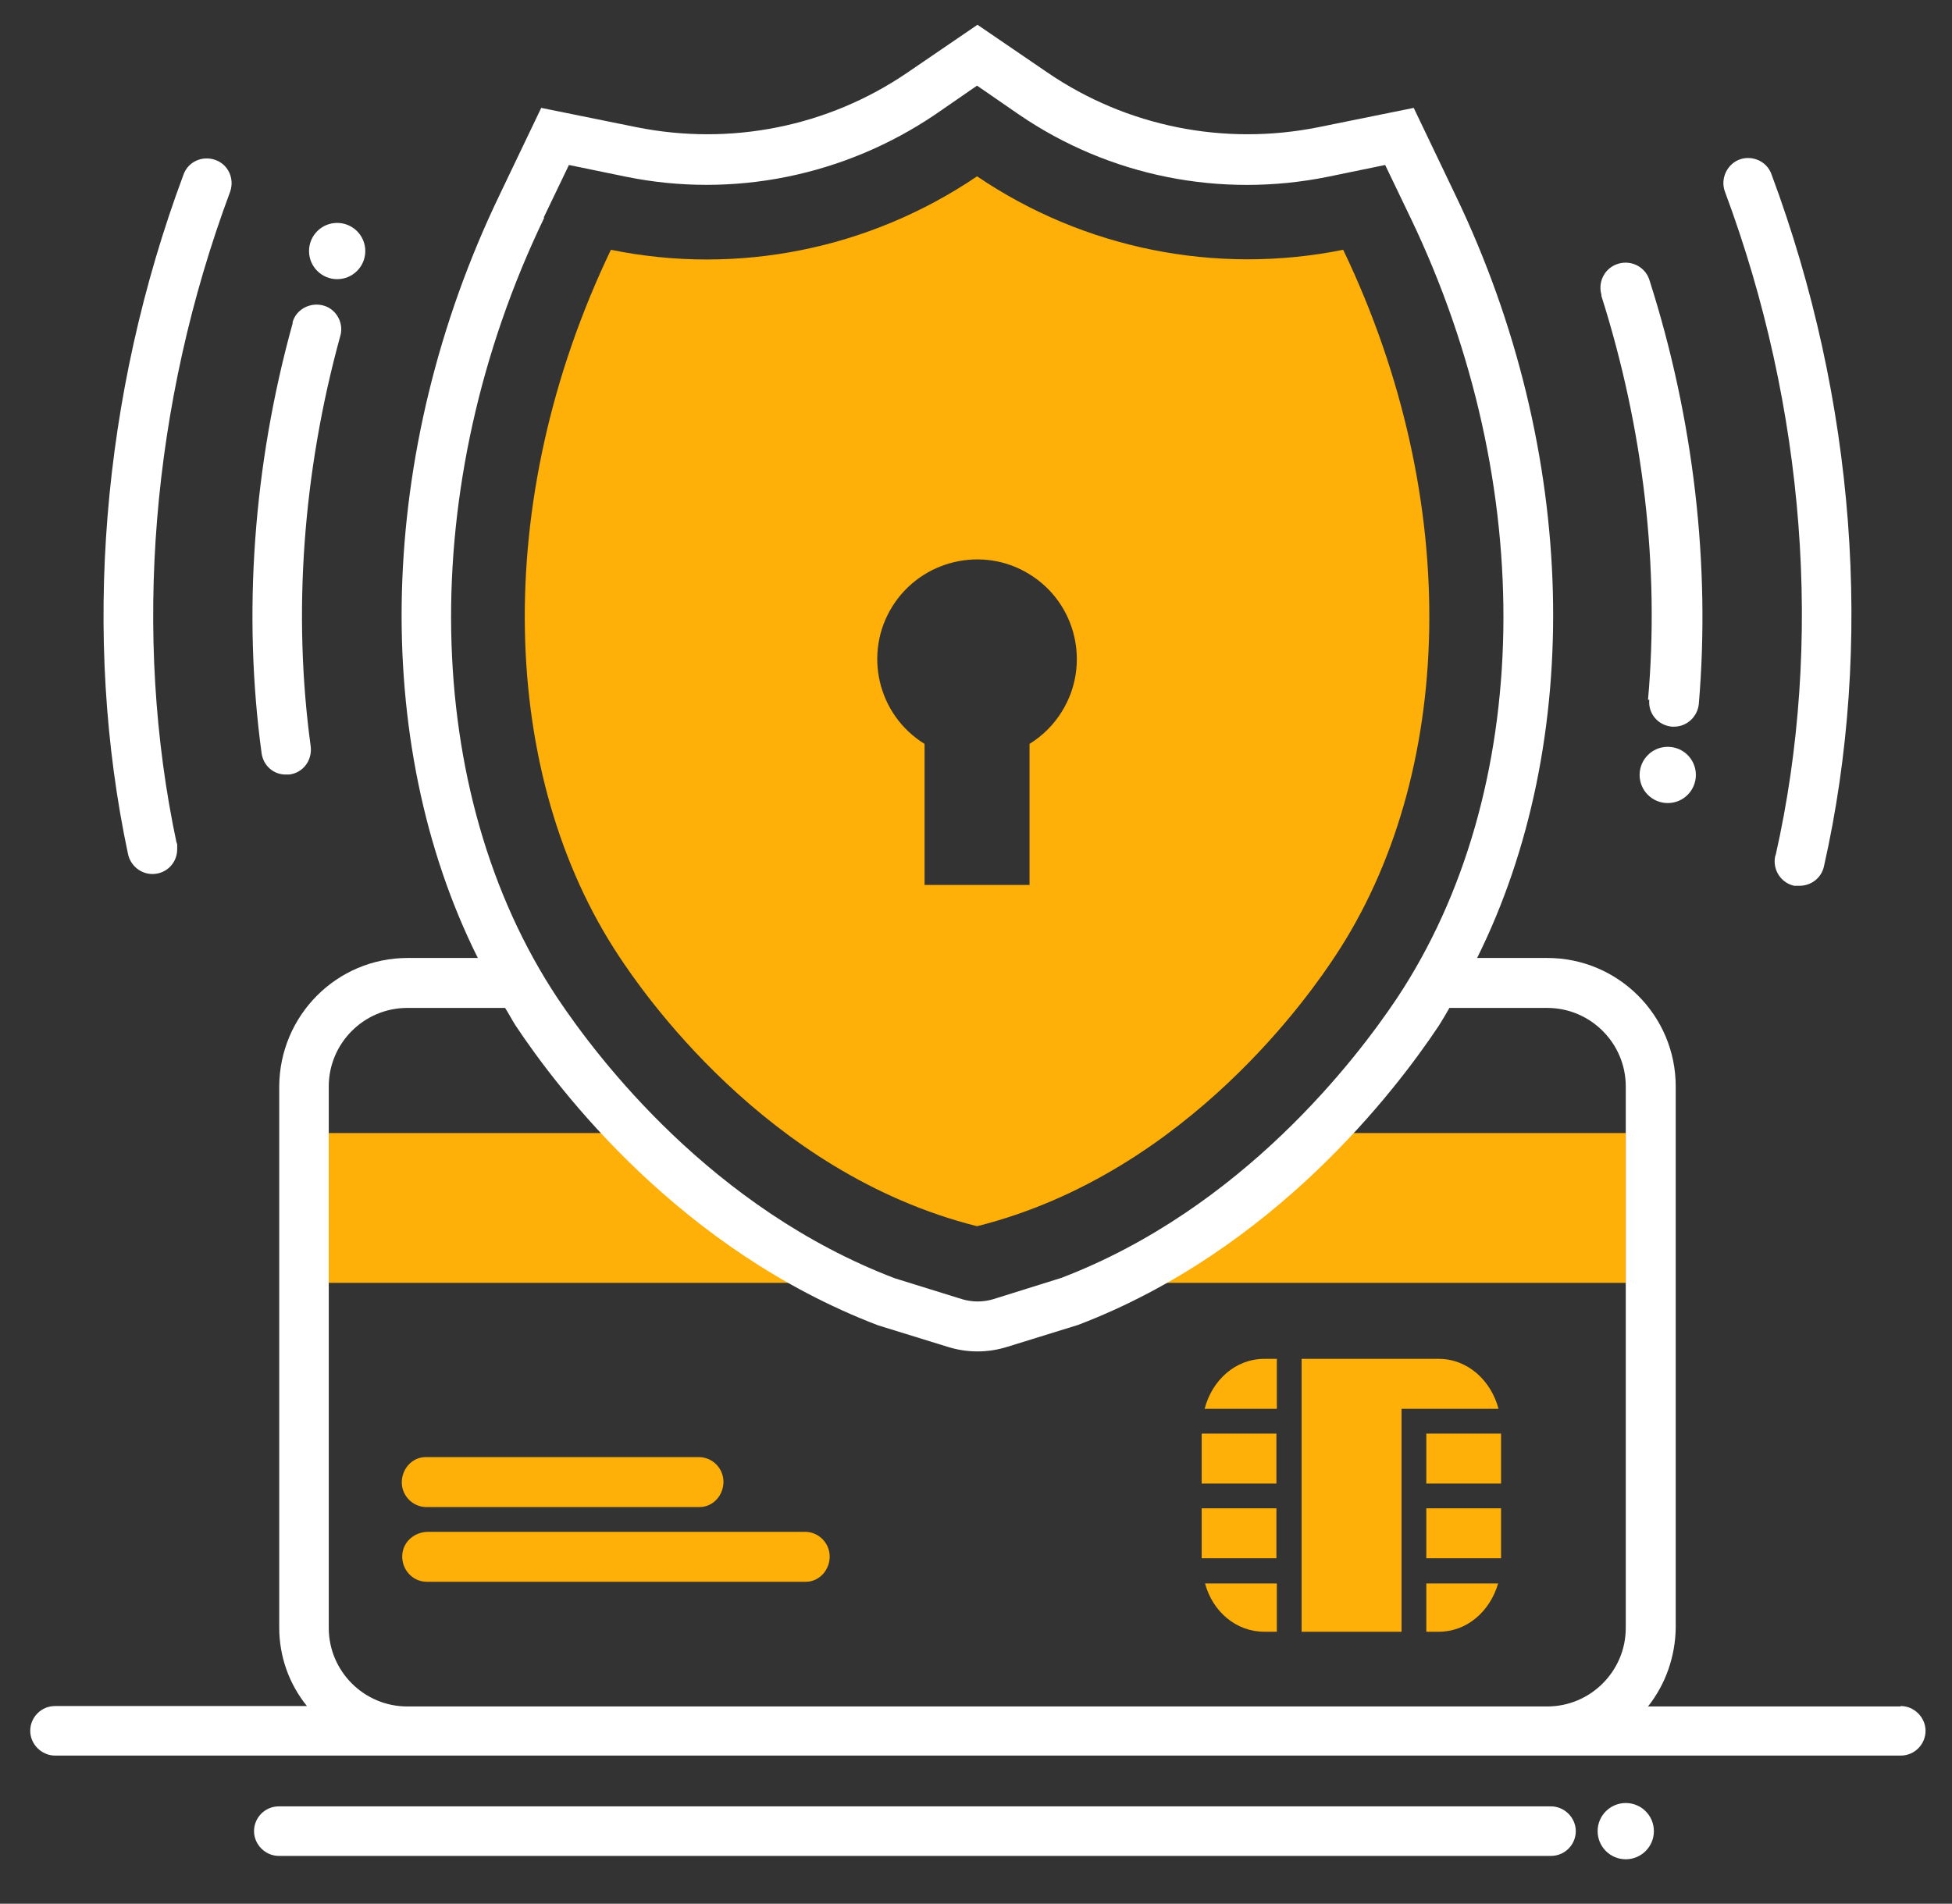 <?xml version="1.0" encoding="UTF-8"?>
<svg xmlns="http://www.w3.org/2000/svg" version="1.1" viewBox="0 0 464.9 453.5">
  <rect x="0" y="0" width="464.9" height="453.5" fill="#333333" stroke="none"/>
  <defs>
    <style>
      .cls-1 {
        fill: #fff;
      }

      .cls-2 {
        fill: #feaf08;
      }

      .cls-3 {
        fill: #fabf62;
      }
    </style>
  </defs>
  <!-- Generator: Adobe Illustrator 28.7.1, SVG Export Plug-In . SVG Version: 1.2.0 Build 142)  -->
  <g>
    <g id="Layer_1">
      <g id="Layer_1-2" data-name="Layer_1">
        <g id="secure">
          <path class="cls-3" d="M232.7,292.2c0,0,.2,0,0,0s0,0,0,0Z"/>
          <path class="cls-2" d="M317.9,227.9c28.5-42.9,30.8-108.3,2-168.4-30.2,6.1-61.7-.2-87.2-17.5-25.5,17.3-56.9,23.7-87.2,17.5-28.8,60.1-26.5,125.5,2,168.4,4.9,7.4,34.6,51.5,85.2,64.2,50.6-12.7,80.3-56.8,85.2-64.2ZM245.2,177.2v33.6h-25v-33.6c-11.2-6.9-14.6-21.6-7.7-32.7s21.6-14.6,32.7-7.7c11.2,6.9,14.6,21.6,7.7,32.7-1.9,3.1-4.6,5.8-7.7,7.7Z"/>
          <path class="cls-2" d="M151.2,269.9h-72.9v35.7h122.2c-20.4-9.7-36.8-23-49.2-35.7h0Z"/>
          <path class="cls-2" d="M314.3,269.9h0c-12.4,12.6-28.8,26-49.2,35.7h122.1v-35.7h-72.9,0Z"/>
          <rect class="cls-2" x="286.2" y="341.5" width="17.8" height="11.9"/>
          <path class="cls-2" d="M286.9,335.6h17.2v-11.9h-3c-6.8,0-12.4,5-14.2,11.9Z"/>
          <rect class="cls-2" x="286.2" y="359.3" width="17.8" height="11.9"/>
          <path class="cls-2" d="M301.1,388.7h3v-11.5h-17.1c1.8,6.7,7.4,11.5,14.1,11.5Z"/>
          <rect class="cls-2" x="339.7" y="341.5" width="17.8" height="11.9"/>
          <rect class="cls-2" x="339.7" y="359.3" width="17.8" height="11.9"/>
          <path class="cls-2" d="M339.7,388.7h3c6.7,0,12.2-4.9,14.1-11.5h-17.1v11.5Z"/>
          <path class="cls-2" d="M356.9,335.6c-1.8-6.8-7.4-11.9-14.2-11.9h-32.7v65h23.8v-53.1h23.1Z"/>
          <circle class="cls-1" cx="80.3" cy="59.8" r="6.7"/>
          <circle class="cls-1" cx="397.2" cy="184.6" r="6.7"/>
          <path class="cls-1" d="M392.8,166.7c-.3,3.3,2.1,6.1,5.4,6.4h.5c3.1,0,5.6-2.4,5.9-5.4,2.8-33-1.2-67.9-11.7-100.8-.9-3.2-4.2-5-7.4-4.1s-5,4.2-4.1,7.4v.3c10,31.5,13.9,64.8,11.1,96.2h.3Z"/>
          <path class="cls-1" d="M422.8,203.9c-.7,3.2,1.3,6.4,4.5,7.1h0c.4,0,.9,0,1.3,0,2.8,0,5.2-1.9,5.8-4.6,11.9-52.7,7.5-111.2-12.5-164.9-1.1-3.1-4.6-4.6-7.6-3.5s-4.6,4.6-3.5,7.6c19.2,51.5,23.5,107.6,12.1,158.1h0Z"/>
          <path class="cls-1" d="M68.1,184.5h.8c3.3-.4,5.5-3.4,5.1-6.7-4.3-31.5-1.9-65.2,7-97.6,1-3.1-.8-6.5-3.9-7.4s-6.5.8-7.4,3.9v.3c-9.4,33.9-11.9,69.3-7.4,102.4.4,3,2.9,5.2,5.9,5.1h-.1Z"/>
          <path class="cls-1" d="M36.3,208.2c3.3,0,5.9-2.6,5.9-5.9s0-.8-.1-1.3c-10.6-49.7-6.1-104.8,12.7-155.3,1.1-3.1-.4-6.5-3.5-7.6s-6.5.4-7.6,3.5c-19.6,52.6-24.2,110.1-13.2,161.9.6,2.7,3,4.7,5.8,4.7h0Z"/>
          <circle class="cls-1" cx="387.2" cy="436.2" r="6.7"/>
          <path class="cls-1" d="M369.4,430.3H66.4c-3.3,0-5.9,2.7-5.9,5.9s2.7,5.9,5.9,5.9h303c3.3,0,5.9-2.7,5.9-5.9s-2.7-5.9-5.9-5.9Z"/>
          <path class="cls-2" d="M101.4,359h65.2c3.3,0,5.8-2.9,5.7-6.2-.1-3.1-2.6-5.6-5.7-5.7h-65.2c-3.3,0-5.8,2.9-5.7,6.2.1,3.1,2.6,5.6,5.7,5.7Z"/>
          <path class="cls-2" d="M191.9,364.9h-89.9c-3.3,0-6.1,2.4-6.2,5.7s2.4,6.1,5.7,6.2h90.4c3.3,0,5.8-2.9,5.7-6.2-.1-3.1-2.6-5.6-5.7-5.7Z"/>
          <path class="cls-1" d="M452.6,406.5h-60.1c4.2-5.3,6.5-11.9,6.6-18.7v-129c0-16.9-13.7-30.6-30.6-30.6h-16.7c25.6-51.5,24.2-120.6-5.1-181.6l-10-20.9-22.7,4.6c-22.4,4.5-45.6-.1-64.5-13l-16.7-11.4-16.7,11.4c-18.9,12.9-42.1,17.5-64.5,13l-22.7-4.6-10,20.9c-29.3,61-30.8,130.1-5.1,181.6h-16.7c-16.9,0-30.5,13.7-30.6,30.6v128.9c0,6.8,2.3,13.4,6.6,18.7H13.1c-3.3,0-5.9,2.7-5.9,5.9s2.7,5.9,5.9,5.9h439.6c3.3,0,5.9-2.7,5.9-5.9s-2.7-5.9-5.9-5.9h0ZM129.5,51.8l6-12.5,13.6,2.8c25.5,5.2,52-.2,73.6-14.8l10-6.9,10,6.9c21.5,14.7,48,20,73.6,14.8l13.6-2.8,6,12.5c30.7,63.9,29.4,136.9-3.2,186-9.7,14.5-36.8,50.1-79.9,66.6l-16.3,5.1c-2.4.7-4.9.7-7.3,0l-16.1-5c-43.5-16.6-70.6-52.2-80.3-66.7-32.6-49.1-33.9-122.1-3.2-185.9h0ZM97,406.5c-10.3,0-18.7-8.4-18.7-18.7v-129c0-10.3,8.4-18.7,18.7-18.7h23.3c.9,1.4,1.6,2.8,2.5,4.2,10.3,15.5,39.2,53.4,86.3,71.4l16.5,5.1c4.7,1.5,9.7,1.5,14.4,0l16.8-5.2c46.6-17.8,75.6-55.8,85.9-71.3.9-1.4,1.7-2.8,2.5-4.2h23.3c10.3,0,18.7,8.4,18.7,18.7v129c0,10.3-8.4,18.7-18.7,18.7H96.9h0Z"/>
        </g>
      </g>
    </g>
  </g>
</svg>